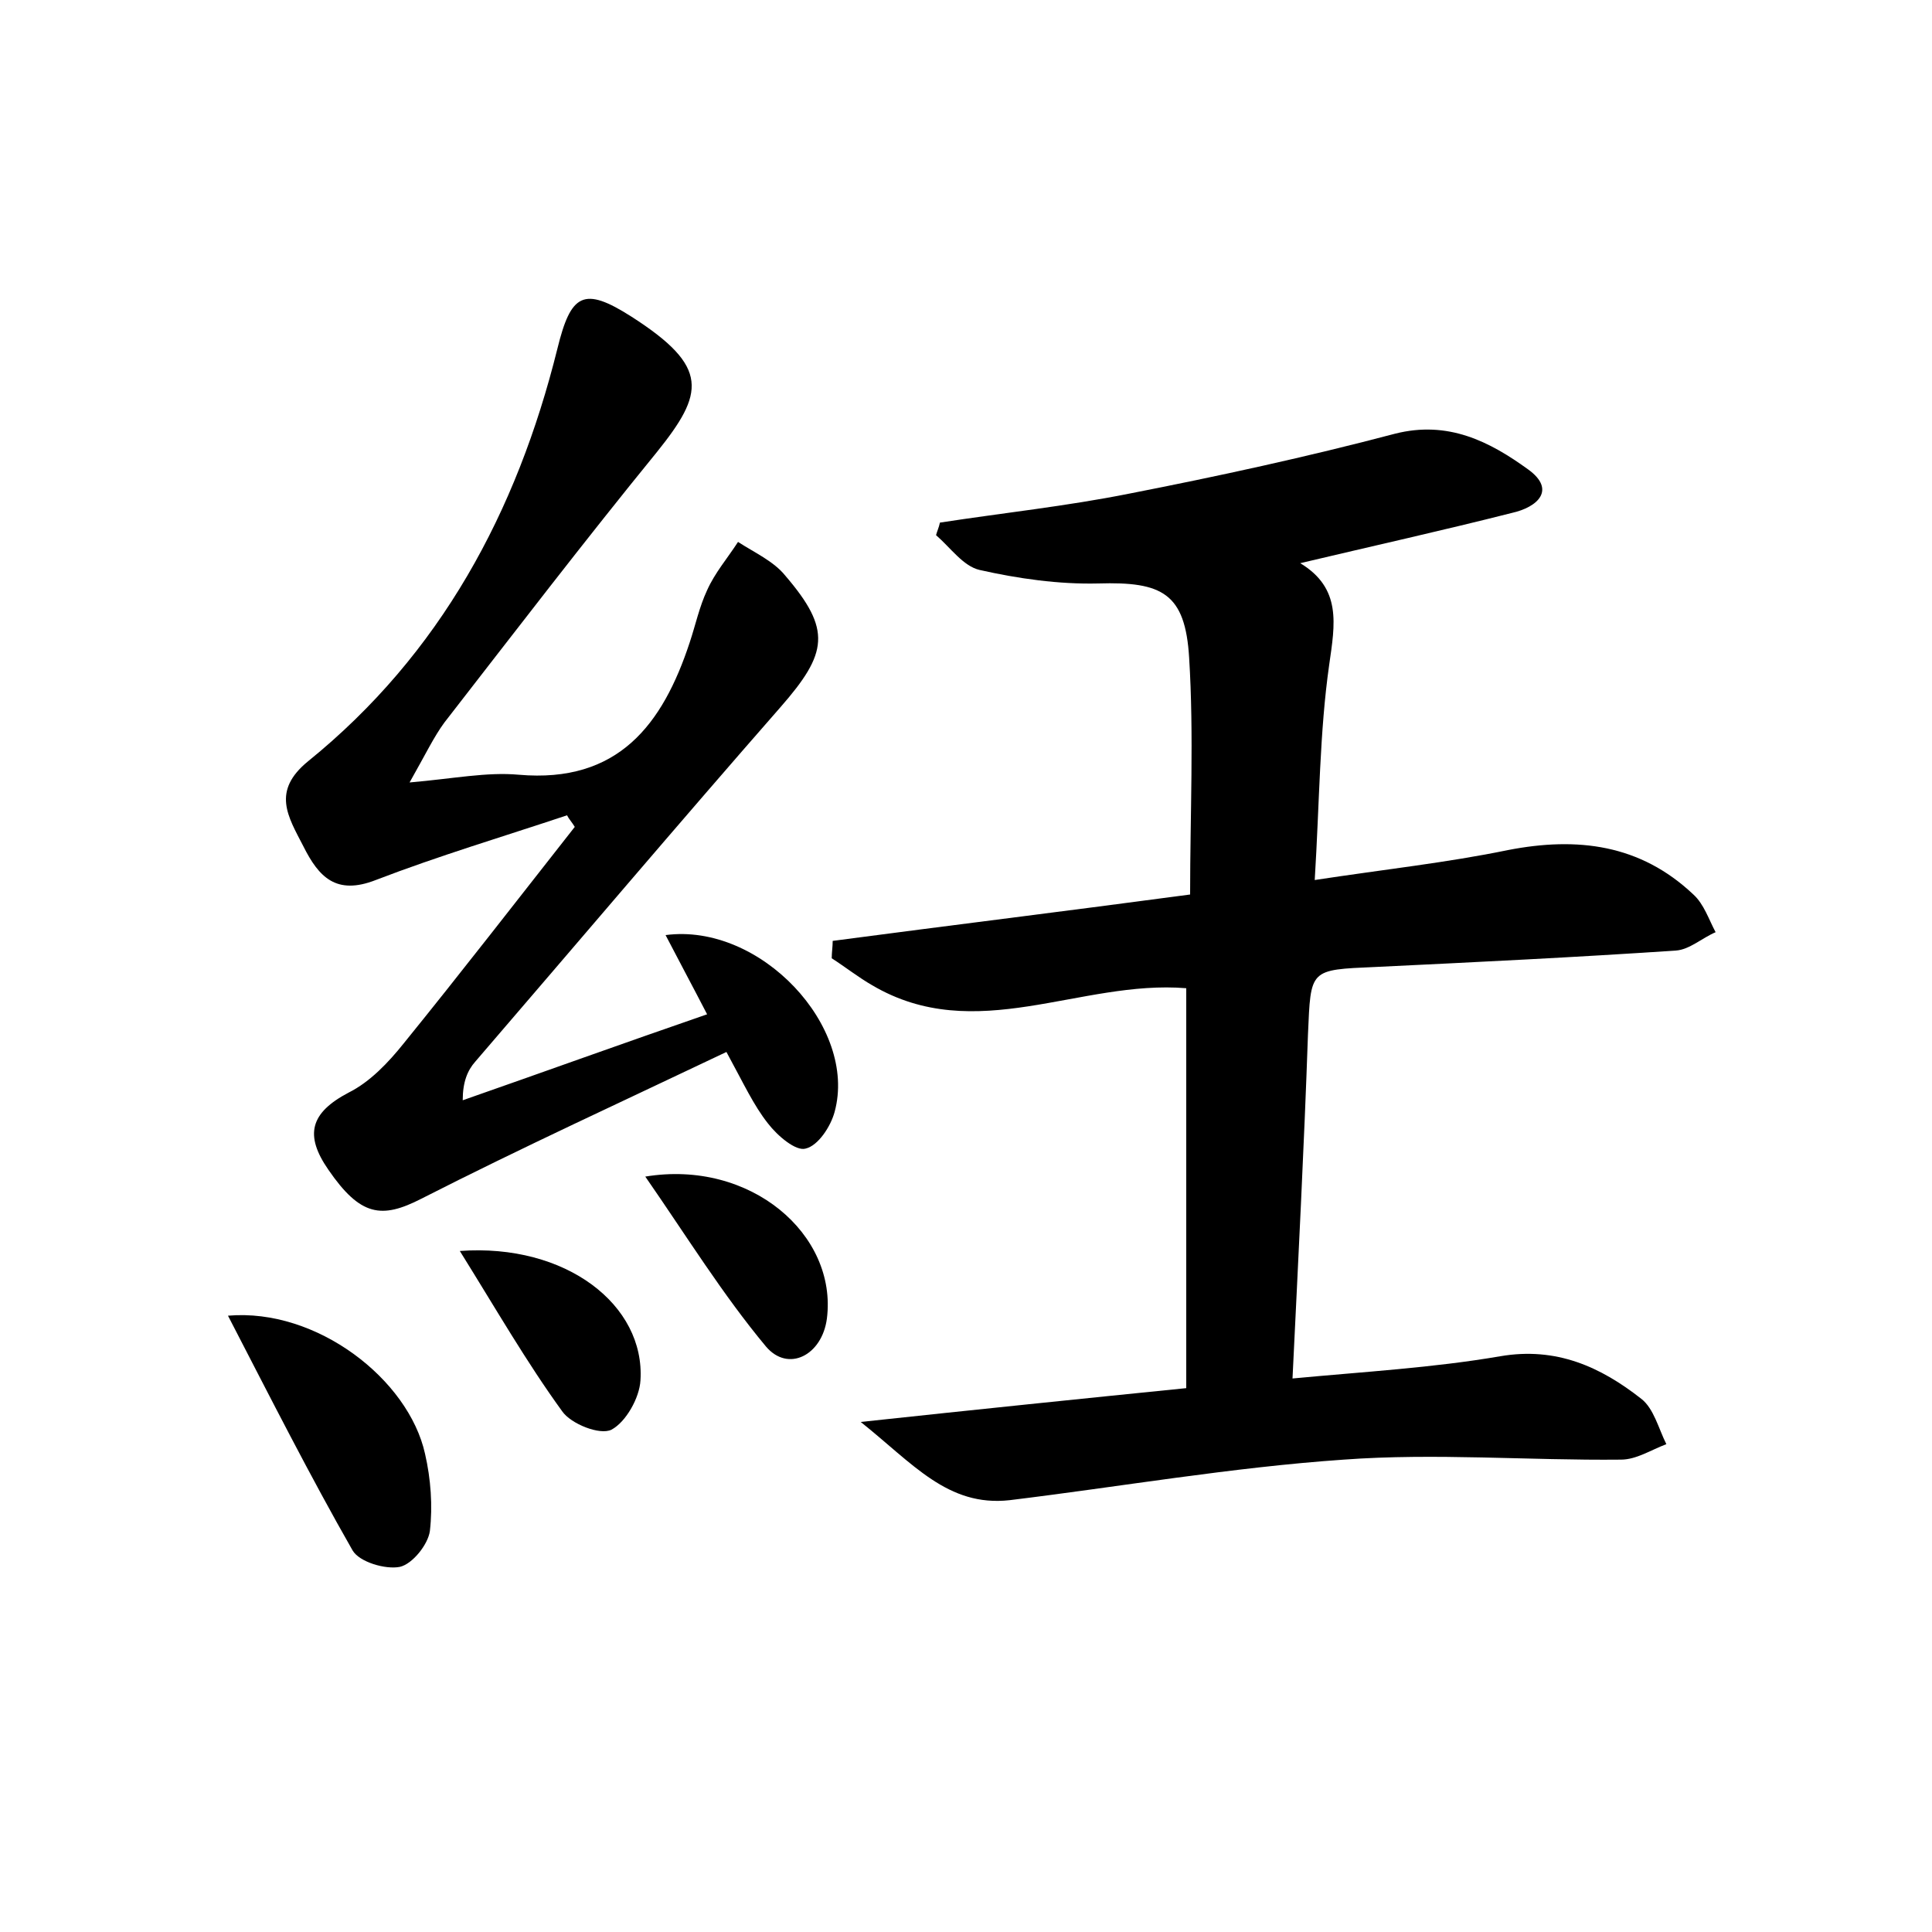 <?xml version="1.0" encoding="utf-8"?>
<!-- Generator: Adobe Illustrator 22.0.0, SVG Export Plug-In . SVG Version: 6.00 Build 0)  -->
<svg version="1.1" id="图层_1" xmlns="http://www.w3.org/2000/svg" xmlns:xlink="http://www.w3.org/1999/xlink" x="0px" y="0px"
	 viewBox="0 0 200 200" style="enable-background:new 0 0 200 200;" xml:space="preserve">
<style type="text/css">
	.st1{fill:#010000;}
	.st4{fill:#fbfafc;}
</style>
<g>
	
	<path d="M89.1,147.2c12.1-1.3,22.8-2.4,33.7-3.5c0-14.1,0-27.7,0-41.4c-11-0.9-21.8,6-32.5-0.3c-1.4-0.8-2.8-1.9-4.2-2.8
		c0-0.6,0.1-1.2,0.1-1.8c12.1-1.6,24.3-3.1,37-4.8c0-8.3,0.4-16.5-0.1-24.5c-0.4-6.7-2.8-7.9-9.4-7.7c-4.1,0.1-8.3-0.5-12.3-1.4
		c-1.7-0.4-3-2.3-4.5-3.6c0.1-0.4,0.3-0.8,0.4-1.3c6.5-1,13.1-1.7,19.6-3c9.2-1.8,18.4-3.8,27.5-6.2c5.5-1.4,9.8,0.8,13.8,3.7
		c2.9,2.1,1,3.9-1.7,4.5c-7.1,1.8-14.3,3.4-21.9,5.2c4.3,2.6,3.6,6.3,3,10.5c-1,7-1,14.2-1.5,22.3c7.2-1.1,13.7-1.8,20-3.1
		c7.2-1.4,13.7-0.6,19.2,4.6c1.1,1,1.6,2.6,2.3,3.9c-1.4,0.6-2.7,1.8-4.1,1.9c-10.4,0.7-20.7,1.2-31.1,1.7c-6.9,0.3-6.7,0.2-7,7
		c-0.4,11.6-1,23.2-1.6,35.6c7.4-0.7,14.5-1.1,21.5-2.3c5.8-1,10.4,1.1,14.6,4.4c1.3,1,1.8,3.1,2.6,4.7c-1.6,0.6-3.1,1.6-4.7,1.6
		c-9.6,0.1-19.2-0.7-28.7,0c-11.6,0.8-23.1,2.8-34.6,4.2C98.1,156,94.5,151.5,89.1,147.2z"/>
	<path d="M58.7,84.4c-6.6,2.2-13.3,4.2-19.8,6.7c-4.1,1.6-5.9-0.3-7.5-3.5c-1.6-3.1-3.3-5.7,0.5-8.8c13.7-11.1,21.6-25.8,25.8-42.7
		c1.4-5.7,2.7-6.5,7.7-3.3c8.1,5.2,7.5,7.9,2.6,14C60.5,56,53.3,65.4,46,74.8c-1.1,1.5-1.9,3.2-3.6,6.2c4.6-0.4,8-1.1,11.3-0.8
		C64,81.1,68.6,75,71.4,66.5c0.6-1.8,1-3.7,1.8-5.4c0.8-1.8,2.1-3.3,3.2-5c1.7,1.1,3.7,2,4.9,3.5c4.8,5.6,4.4,8-0.5,13.6
		c-10.6,12.1-21.1,24.5-31.6,36.7c-0.8,0.9-1.3,2.1-1.3,4c8.3-2.9,16.6-5.9,25.3-8.9c-1.5-2.9-2.9-5.5-4.3-8.2
		c9.8-1.3,19.9,9.5,17.5,18.3c-0.4,1.5-1.7,3.5-3,3.8c-1,0.3-2.9-1.3-3.9-2.6c-1.5-1.9-2.5-4.1-4.3-7.4c-10.5,5-21.2,9.9-31.6,15.2
		c-4.1,2.1-6.3,1.8-9.6-3c-2.5-3.6-1.9-5.9,2.1-8c2.2-1.1,4.1-3.1,5.7-5.1c6-7.4,11.8-14.9,17.7-22.4C59.2,85.1,58.9,84.8,58.7,84.4
		z"/>
	<path d="M23.6,136.2c9.2-0.8,18.7,6.6,20.4,14.3c0.6,2.6,0.8,5.4,0.5,8c-0.2,1.4-1.8,3.4-3.1,3.7c-1.5,0.3-4.2-0.5-4.9-1.7
		C32.1,152.8,28.1,144.9,23.6,136.2z"/>
	<path d="M47.6,129.5c11-0.8,19.2,5.6,18.7,13.4c-0.1,1.8-1.5,4.3-3,5.1c-1.2,0.6-4.2-0.6-5.1-1.9C54.5,141,51.4,135.6,47.6,129.5z"
		/>
	<path d="M66.8,121.8c10.9-1.8,19.9,6,18.8,14.7c-0.5,3.8-4,5.6-6.3,2.9C74.8,134,71.1,128,66.8,121.8z"/>
</g>
</svg>
